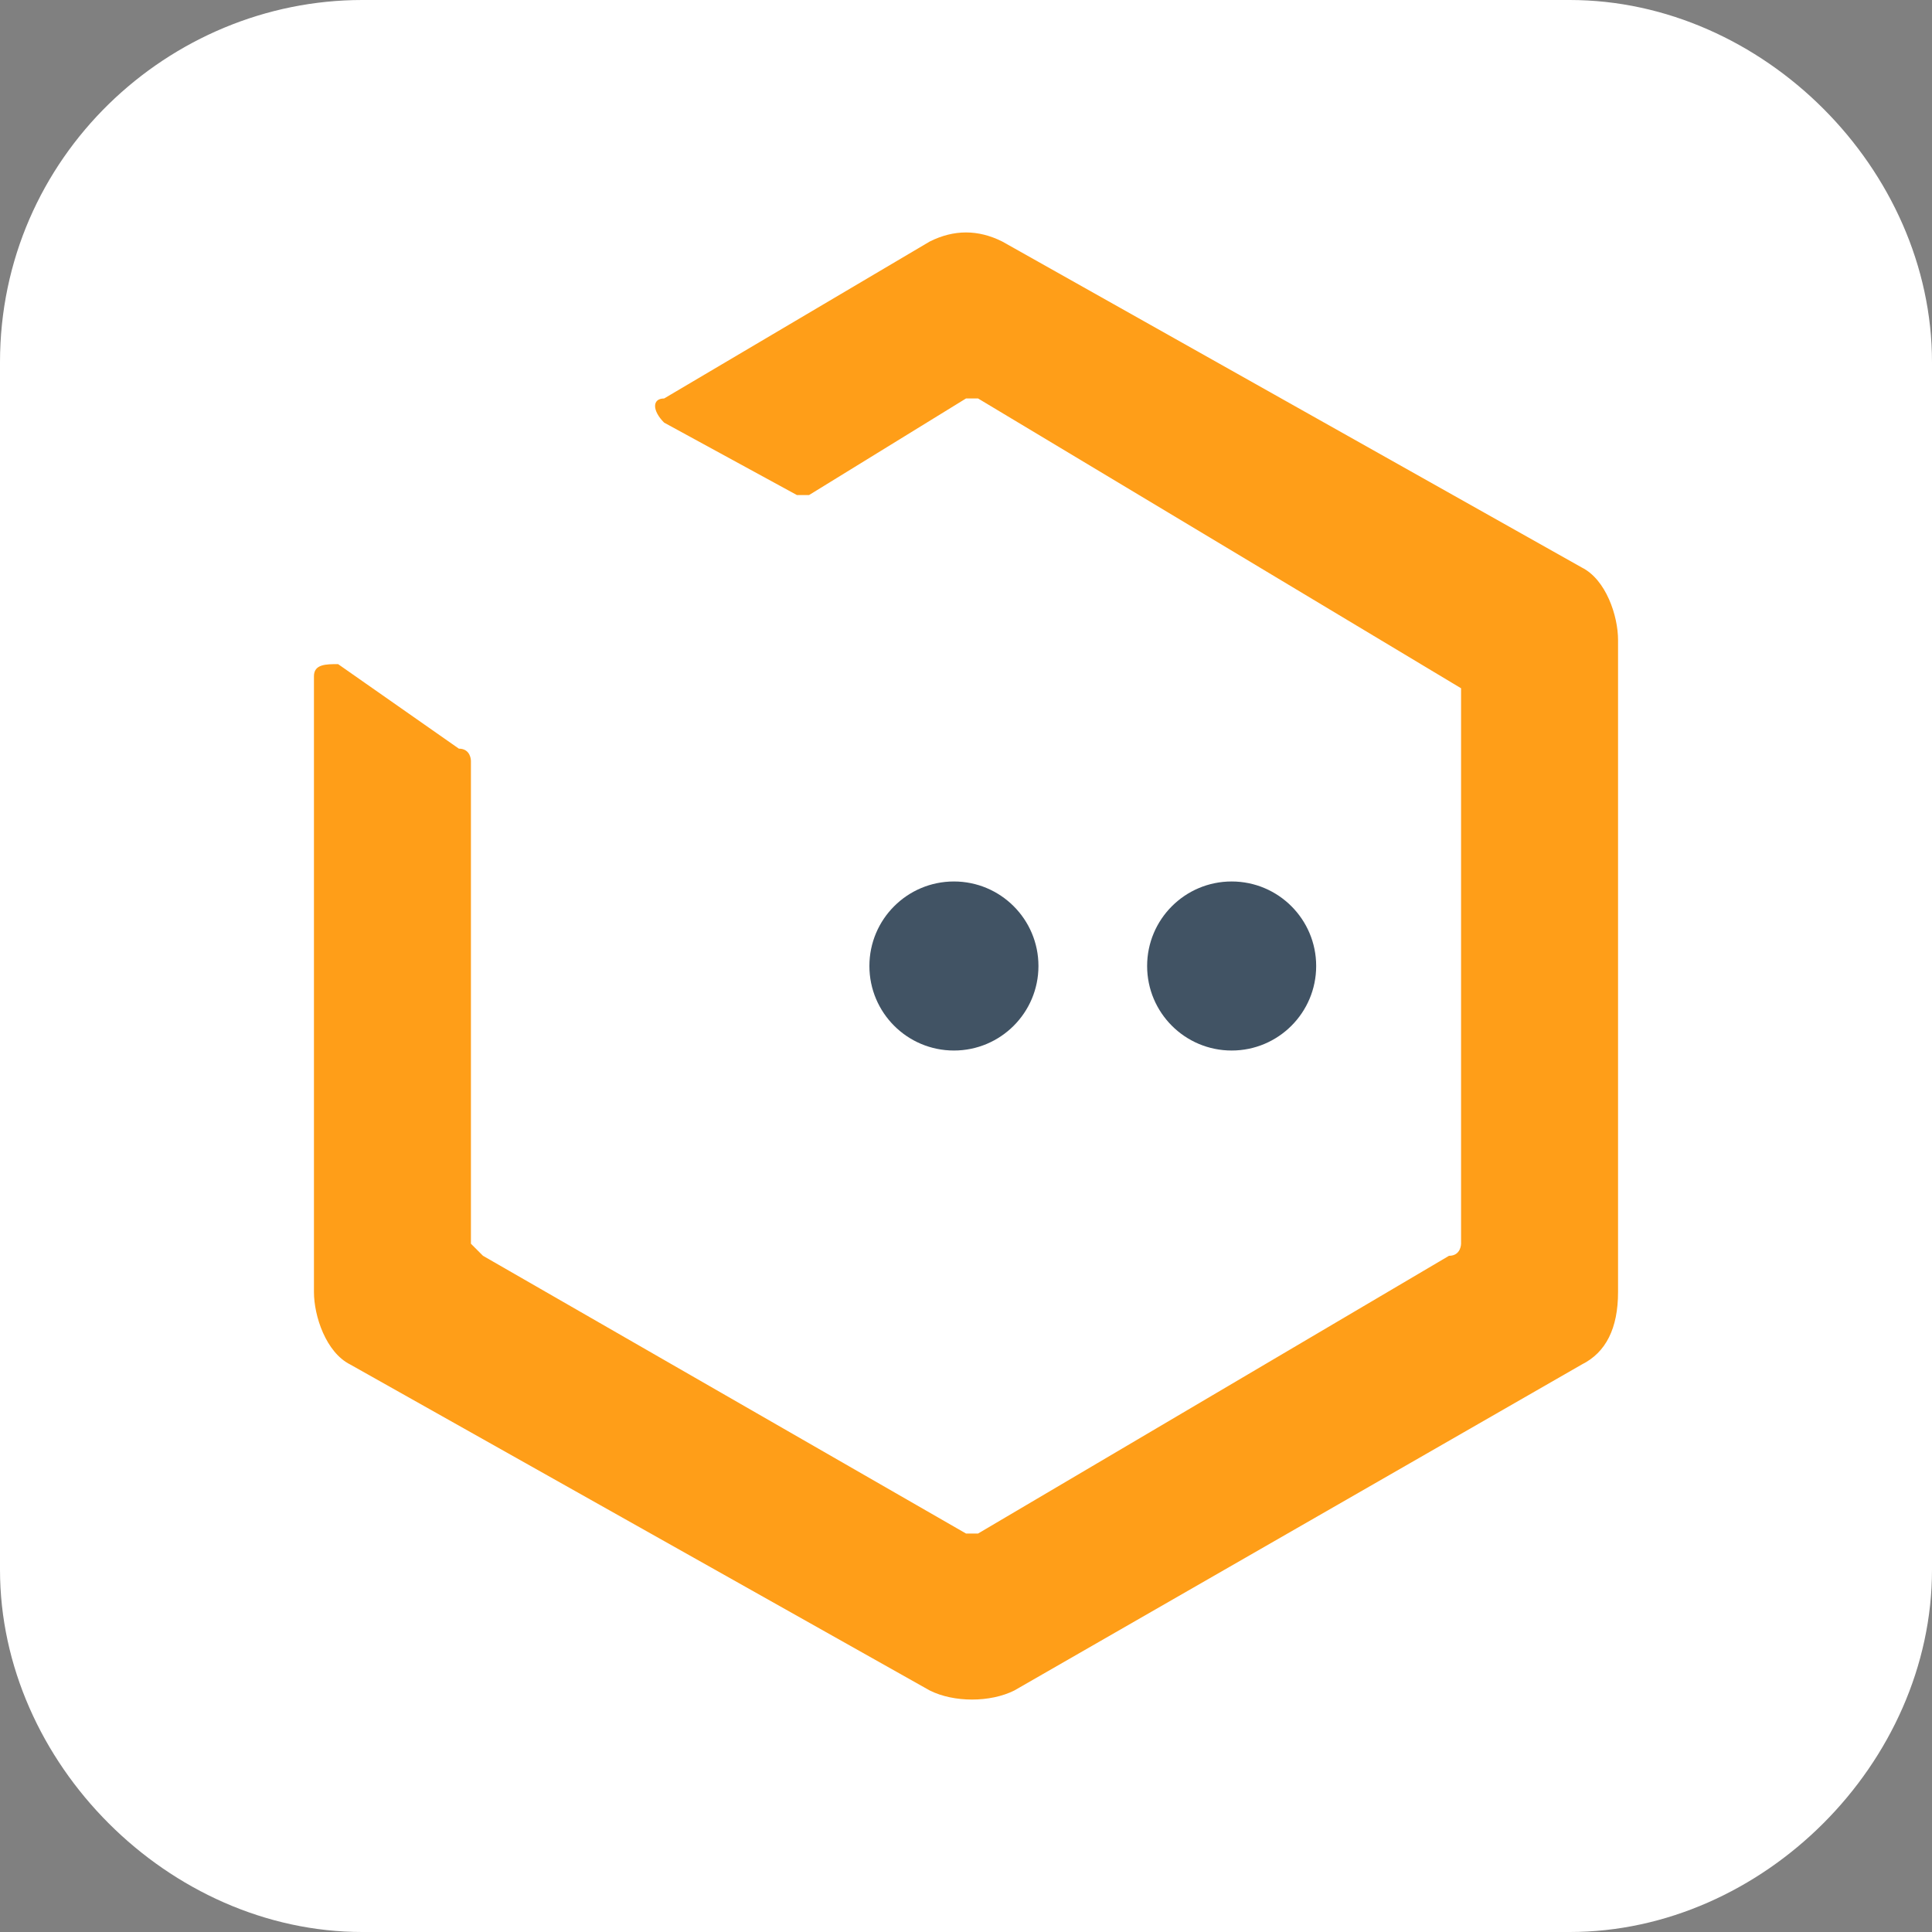 <?xml version="1.0" encoding="utf-8"?>
<svg version="1.1" id="Livello_1" xmlns="http://www.w3.org/2000/svg" xmlns:xlink="http://www.w3.org/1999/xlink" x="0px" y="0px"
	 viewBox="0 0 16 16" style="enable-background:new 0 0 16 16;" xml:space="preserve">
<rect x="0" y="0" width="16" height="16" fill="#808080" stroke="none"/>
<style type="text/css">
	.st0{fill:#FFFFFF;}
	.st1{fill:#FF9E18;}
	.st2{fill:#415364;}
</style>
<g>
	<path class="st0" d="M13,16H3c-1.6,0-3-1.4-3-3V3c0-1.7,1.4-3,3-3h10c1.6,0,3,1.4,3,3v10C16,14.6,14.6,16,13,16z"/>
	<path class="st1" d="M12.1,5.7l0,4.6c0,0,0,0.1-0.1,0.1l-3.9,2.3c0,0-0.1,0-0.1,0l-4-2.3c0,0-0.1-0.1-0.1-0.1l0-4
		c0,0,0-0.1-0.1-0.1L2.8,5.5c-0.1,0-0.2,0-0.2,0.1v5.1c0,0.2,0.1,0.5,0.3,0.6L7.7,14c0.2,0.1,0.5,0.1,0.7,0l4.7-2.7
		c0.2-0.1,0.3-0.3,0.3-0.6V5.3c0-0.2-0.1-0.5-0.3-0.6L8.3,2C8.1,1.9,7.9,1.9,7.7,2L5.5,3.3c-0.1,0-0.1,0.1,0,0.2l1.1,0.6
		c0,0,0.1,0,0.1,0L8,3.3c0,0,0.1,0,0.1,0L12.1,5.7C12,5.6,12.1,5.7,12.1,5.7z"/>
	<circle class="st2" cx="10.2" cy="8" r="0.7"/>
	<circle class="st2" cx="7.9" cy="8" r="0.7"/>
</g>
</svg>
